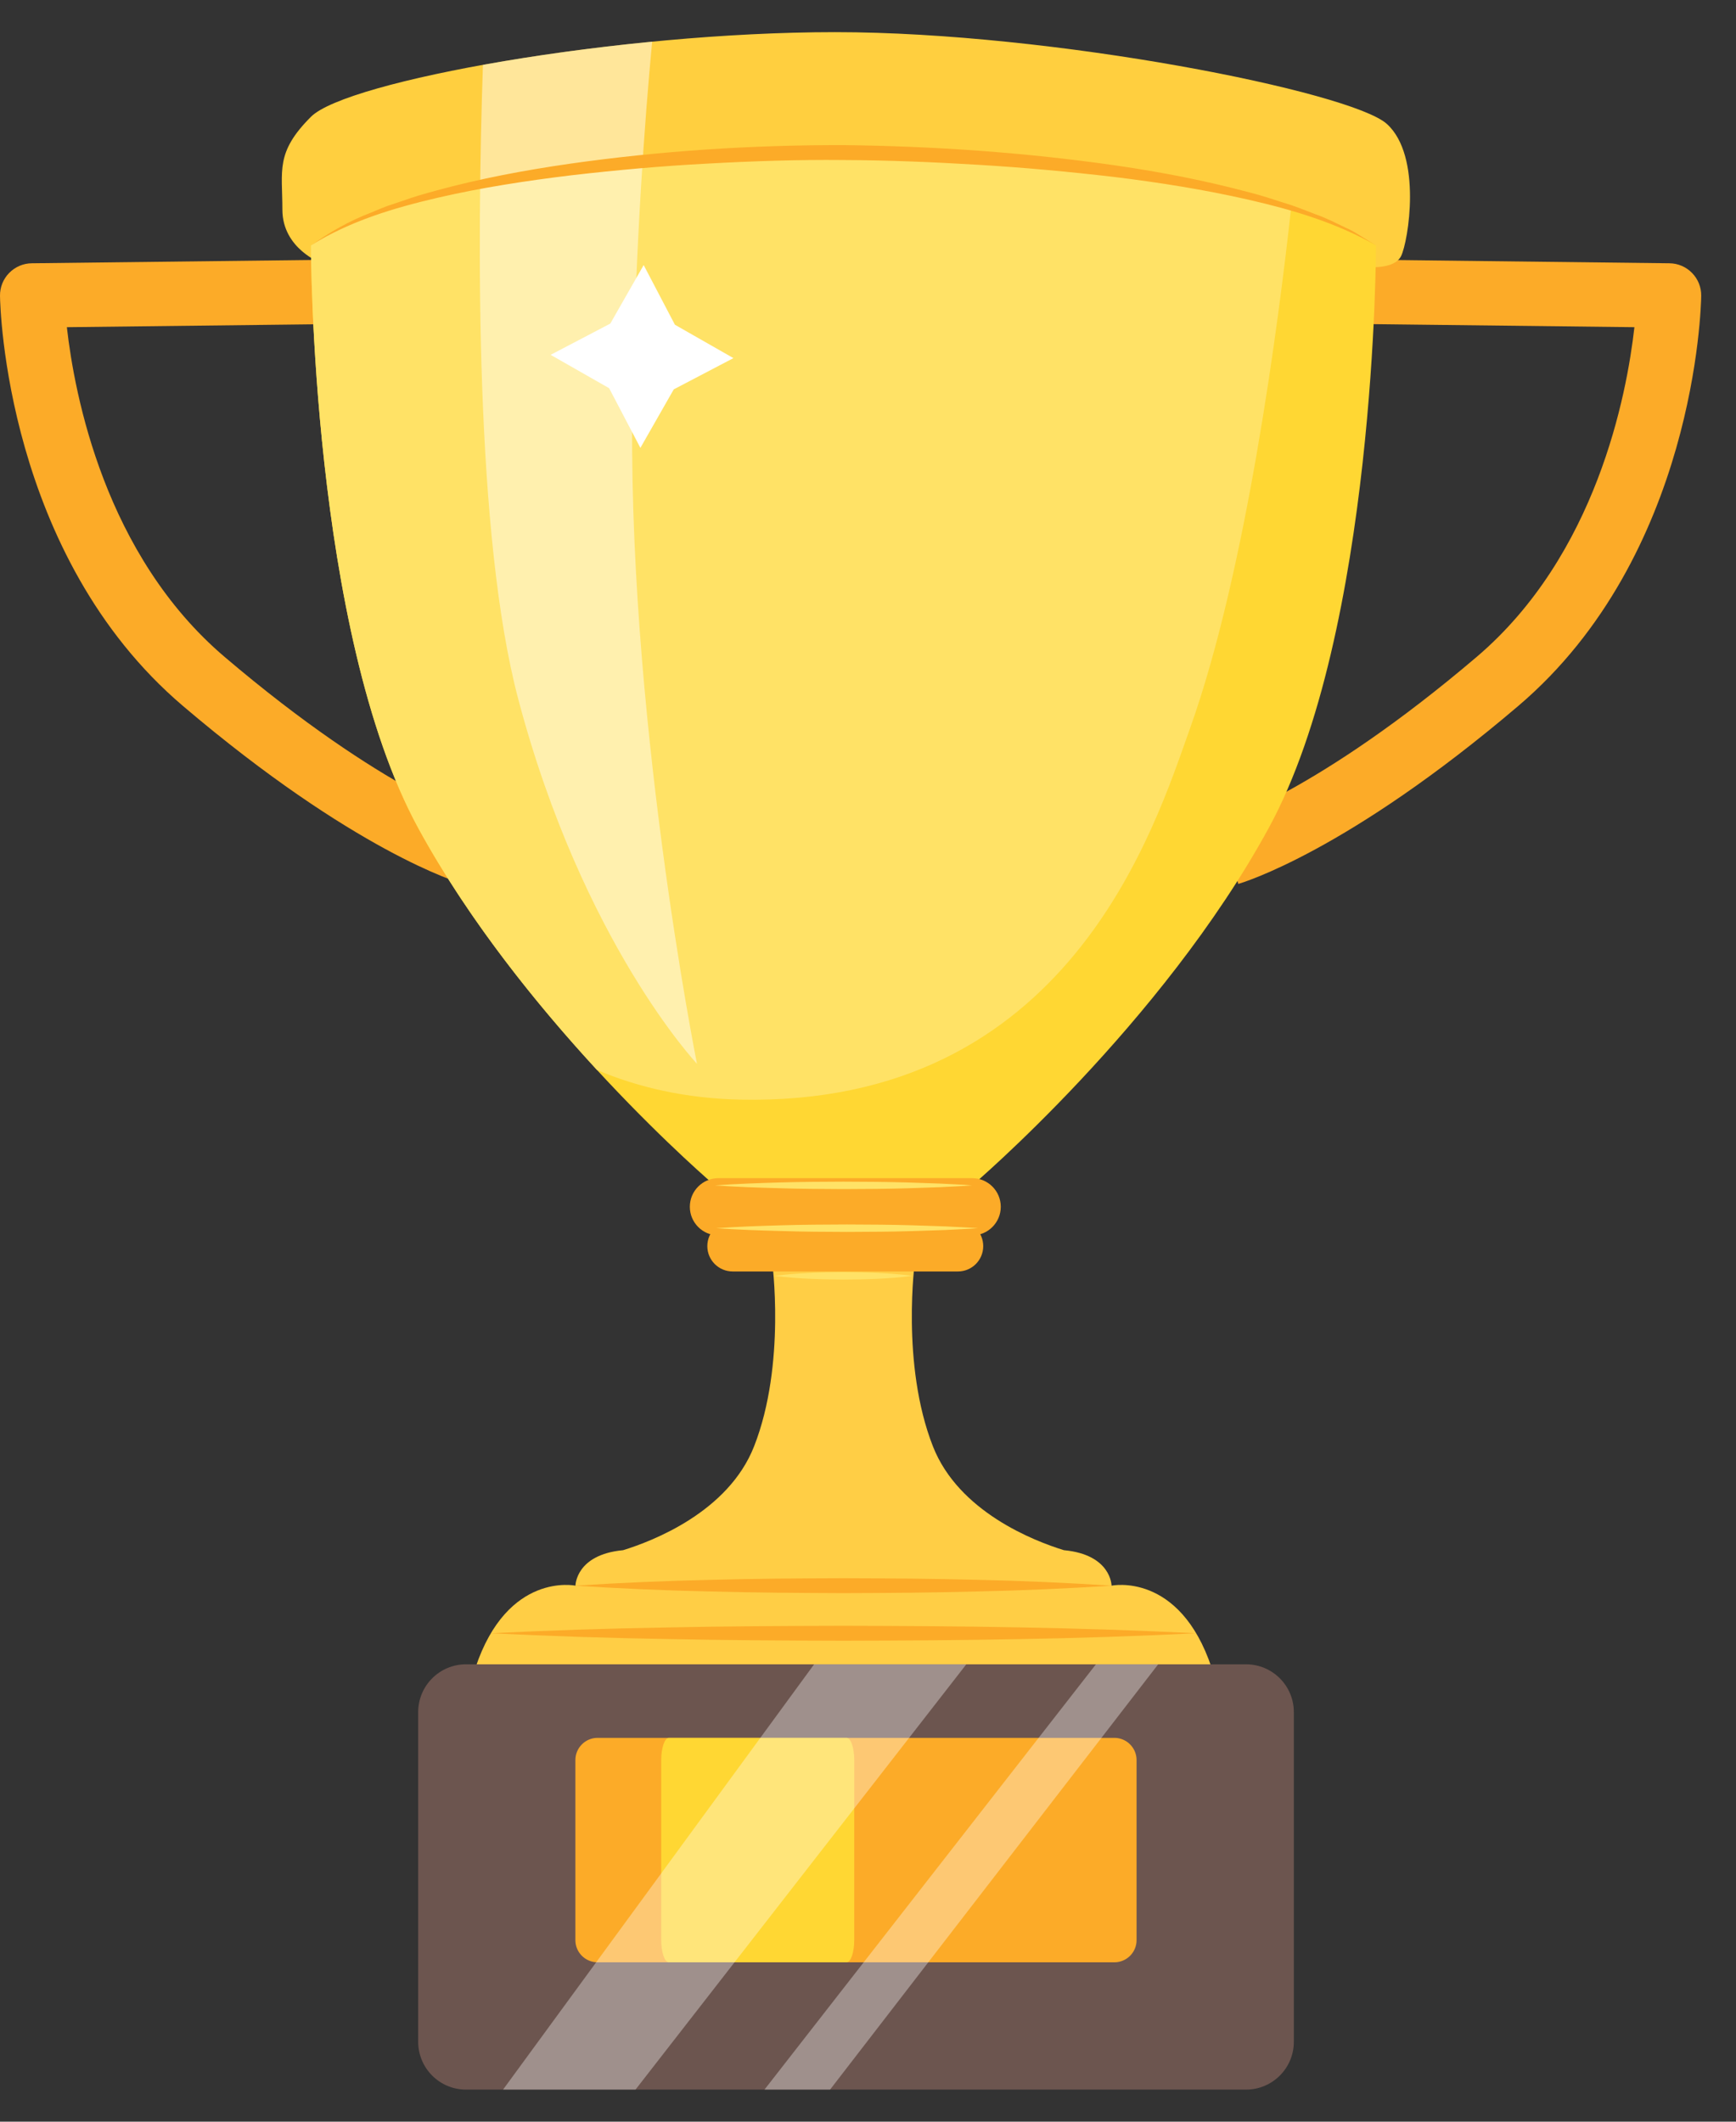 <svg width="27" height="33" viewBox="0 0 27 33" fill="none" xmlns="http://www.w3.org/2000/svg">
<rect x="0" y="0" width="27" height="33" fill="#333333" stroke="none"/>
<path d="M7.2 13.748C7.132 13.728 5.509 13.247 2.844 10.979C0.091 8.636 0.002 4.766 5.40483e-05 4.602C-0.002 4.469 0.049 4.341 0.142 4.246C0.235 4.151 0.361 4.096 0.494 4.095L5.219 4.039L5.231 5.04L1.04 5.089C1.159 6.146 1.631 8.633 3.493 10.217C5.966 12.322 7.463 12.782 7.477 12.786L7.2 13.748Z" fill="#FCAB28"/>
<path d="M19.259 13.748L18.984 12.786C18.997 12.782 20.494 12.322 22.967 10.217C24.828 8.633 25.301 6.146 25.42 5.089L21.228 5.04L21.24 4.039L25.965 4.095C26.098 4.096 26.225 4.151 26.317 4.246C26.41 4.341 26.461 4.469 26.459 4.602C26.457 4.766 26.369 8.636 23.615 10.979C20.951 13.247 19.327 13.728 19.259 13.748Z" fill="#FCAB28"/>
<path d="M5.003 4.095C5.003 4.095 4.392 3.872 4.392 3.261C4.392 2.649 4.281 2.371 4.837 1.816C5.392 1.26 9.599 0.5 12.989 0.5C16.38 0.5 21.013 1.426 21.569 1.927C22.124 2.427 21.902 3.761 21.791 3.983C21.68 4.206 21.235 4.15 21.235 4.15L5.003 4.095Z" fill="#FFCF3F"/>
<path d="M12.952 2.372C10.859 2.372 6.448 2.65 4.836 3.817C4.836 3.817 4.836 9.821 6.504 12.878C8.171 15.935 11.117 18.437 11.117 18.437H12.618H13.063H15.12C15.12 18.437 18.066 15.935 19.733 12.878C21.401 9.821 21.401 3.817 21.401 3.817C19.622 2.65 15.045 2.372 12.952 2.372Z" fill="#FFD733"/>
<path d="M12.952 2.372C10.859 2.372 6.448 2.65 4.836 3.817C4.836 3.817 4.836 9.821 6.504 12.878C7.294 14.327 8.37 15.65 9.285 16.642C9.925 16.913 10.661 17.084 11.507 17.103C16.621 17.214 17.955 12.878 18.511 11.322C19.386 8.869 19.885 5.019 20.081 3.232C17.932 2.553 14.637 2.372 12.952 2.372Z" fill="#FFE266"/>
<path d="M18.845 25.941C18.344 24.44 17.288 24.663 17.288 24.663C17.288 24.663 17.286 24.18 16.547 24.111C16.089 23.97 14.909 23.517 14.509 22.494C14.008 21.216 14.231 19.604 14.231 19.604L13.119 19.459L12.007 19.604C12.007 19.604 12.23 21.216 11.729 22.494C11.329 23.517 10.149 23.97 9.691 24.111C8.952 24.18 8.95 24.663 8.95 24.663C8.95 24.663 7.894 24.44 7.394 25.941H18.845Z" fill="#FFCE45"/>
<path d="M8.949 24.663C9.644 24.618 10.339 24.588 11.034 24.573C11.729 24.554 12.423 24.549 13.118 24.547C13.813 24.549 14.508 24.554 15.203 24.572C15.898 24.587 16.593 24.618 17.287 24.663C16.593 24.708 15.898 24.738 15.203 24.753C14.508 24.772 13.813 24.777 13.118 24.779C12.423 24.776 11.729 24.772 11.034 24.753C10.339 24.738 9.644 24.708 8.949 24.663Z" fill="#FCAB28"/>
<path d="M15.12 19.215H11.173C10.928 19.215 10.729 19.015 10.729 18.77C10.729 18.524 10.928 18.325 11.173 18.325H15.12C15.366 18.325 15.565 18.524 15.565 18.77C15.565 19.015 15.366 19.215 15.12 19.215Z" fill="#FCAB28"/>
<path d="M14.898 19.776H11.396C11.178 19.776 11.001 19.6 11.001 19.382C11.001 19.164 11.178 18.987 11.396 18.987H14.898C15.116 18.987 15.292 19.164 15.292 19.382C15.292 19.6 15.116 19.776 14.898 19.776Z" fill="#FCAB28"/>
<path d="M7.248 25.886H19.379C19.79 25.886 20.123 26.219 20.123 26.63V31.757C20.123 32.168 19.79 32.501 19.379 32.501H7.248C6.837 32.501 6.504 32.168 6.504 31.757V26.63C6.504 26.219 6.837 25.886 7.248 25.886Z" fill="#6C554F"/>
<path d="M9.294 27.03H17.332C17.522 27.03 17.677 27.185 17.677 27.375V30.177C17.677 30.367 17.522 30.521 17.332 30.521H9.294C9.104 30.521 8.949 30.367 8.949 30.177V27.375C8.949 27.185 9.104 27.03 9.294 27.03Z" fill="#FCAB28"/>
<path d="M10.403 27.03H13.167C13.233 27.03 13.286 27.185 13.286 27.375V30.177C13.286 30.367 13.233 30.521 13.167 30.521H10.403C10.337 30.521 10.284 30.367 10.284 30.177V27.375C10.284 27.185 10.337 27.03 10.403 27.03Z" fill="#FFD733"/>
<path d="M11.117 18.437C11.451 18.413 11.784 18.402 12.118 18.392C12.451 18.382 12.785 18.38 13.118 18.379C13.452 18.38 13.785 18.382 14.119 18.392L14.619 18.409C14.786 18.418 14.953 18.424 15.12 18.437C14.953 18.45 14.786 18.456 14.619 18.465L14.119 18.482C13.785 18.492 13.452 18.494 13.118 18.495C12.785 18.493 12.451 18.492 12.118 18.481C11.784 18.472 11.451 18.461 11.117 18.437Z" fill="#FFE266"/>
<path d="M11.136 19.103C11.475 19.079 11.815 19.068 12.155 19.058C12.495 19.048 12.834 19.046 13.174 19.045C13.514 19.046 13.853 19.048 14.193 19.058L14.703 19.075C14.873 19.084 15.042 19.09 15.212 19.103C15.042 19.116 14.873 19.122 14.703 19.131L14.193 19.148C13.853 19.158 13.514 19.16 13.174 19.161C12.834 19.16 12.495 19.158 12.155 19.147C11.815 19.138 11.475 19.127 11.136 19.103Z" fill="#FFE266"/>
<path d="M12.046 19.844C12.404 19.799 12.761 19.788 13.119 19.786C13.477 19.788 13.834 19.798 14.192 19.844C13.834 19.89 13.477 19.901 13.119 19.902C12.761 19.9 12.404 19.89 12.046 19.844Z" fill="#FFE266"/>
<path d="M7.634 25.403C8.548 25.358 9.462 25.328 10.376 25.313C11.29 25.294 12.204 25.289 13.118 25.287C14.033 25.289 14.947 25.294 15.861 25.312C16.775 25.328 17.689 25.358 18.603 25.403C17.689 25.448 16.775 25.479 15.861 25.494C14.947 25.512 14.033 25.517 13.118 25.519C12.204 25.517 11.29 25.512 10.376 25.493C9.462 25.478 8.548 25.448 7.634 25.403Z" fill="#FCAB28"/>
<g opacity="0.48">
<path d="M10.143 0.648C9.209 0.739 8.304 0.865 7.511 1.009C7.419 3.754 7.389 8.341 8.061 10.876C9.061 14.656 10.84 16.546 10.84 16.546C10.84 16.546 9.728 10.988 9.839 6.096C9.893 3.753 10.022 1.922 10.143 0.648Z" fill="#FFFFFD"/>
</g>
<path d="M21.401 3.817C20.785 3.464 20.103 3.263 19.417 3.106C18.73 2.949 18.033 2.839 17.333 2.753C16.632 2.671 15.93 2.606 15.225 2.564C14.521 2.521 13.816 2.492 13.111 2.489C12.407 2.482 11.702 2.506 10.997 2.545C10.293 2.582 9.59 2.645 8.89 2.726C8.19 2.811 7.492 2.917 6.806 3.076C6.121 3.235 5.438 3.44 4.836 3.817C5.124 3.613 5.436 3.434 5.768 3.308C5.85 3.274 5.932 3.238 6.015 3.207L6.268 3.122C6.435 3.061 6.606 3.013 6.777 2.966C7.463 2.778 8.163 2.647 8.866 2.546C10.272 2.346 11.691 2.255 13.113 2.257C14.533 2.273 15.951 2.372 17.357 2.574C18.059 2.676 18.758 2.811 19.445 2.996C19.617 3.039 19.786 3.096 19.955 3.15C20.125 3.2 20.291 3.267 20.456 3.331C20.624 3.389 20.782 3.472 20.943 3.548C21.024 3.583 21.1 3.63 21.175 3.678L21.401 3.817Z" fill="#FCAB28"/>
<path d="M9.492 5.033L10.011 4.123L10.497 5.051L11.407 5.57L10.479 6.056L9.96 6.966L9.474 6.038L8.564 5.519L9.492 5.033Z" fill="white"/>
<g opacity="0.35">
<path d="M7.824 32.501H9.884L15.029 25.886H12.662L7.824 32.501Z" fill="white"/>
</g>
<g opacity="0.35">
<path d="M12.91 32.501L18.013 25.886H17.045L11.89 32.501H12.91Z" fill="white"/>
</g>
</svg>
